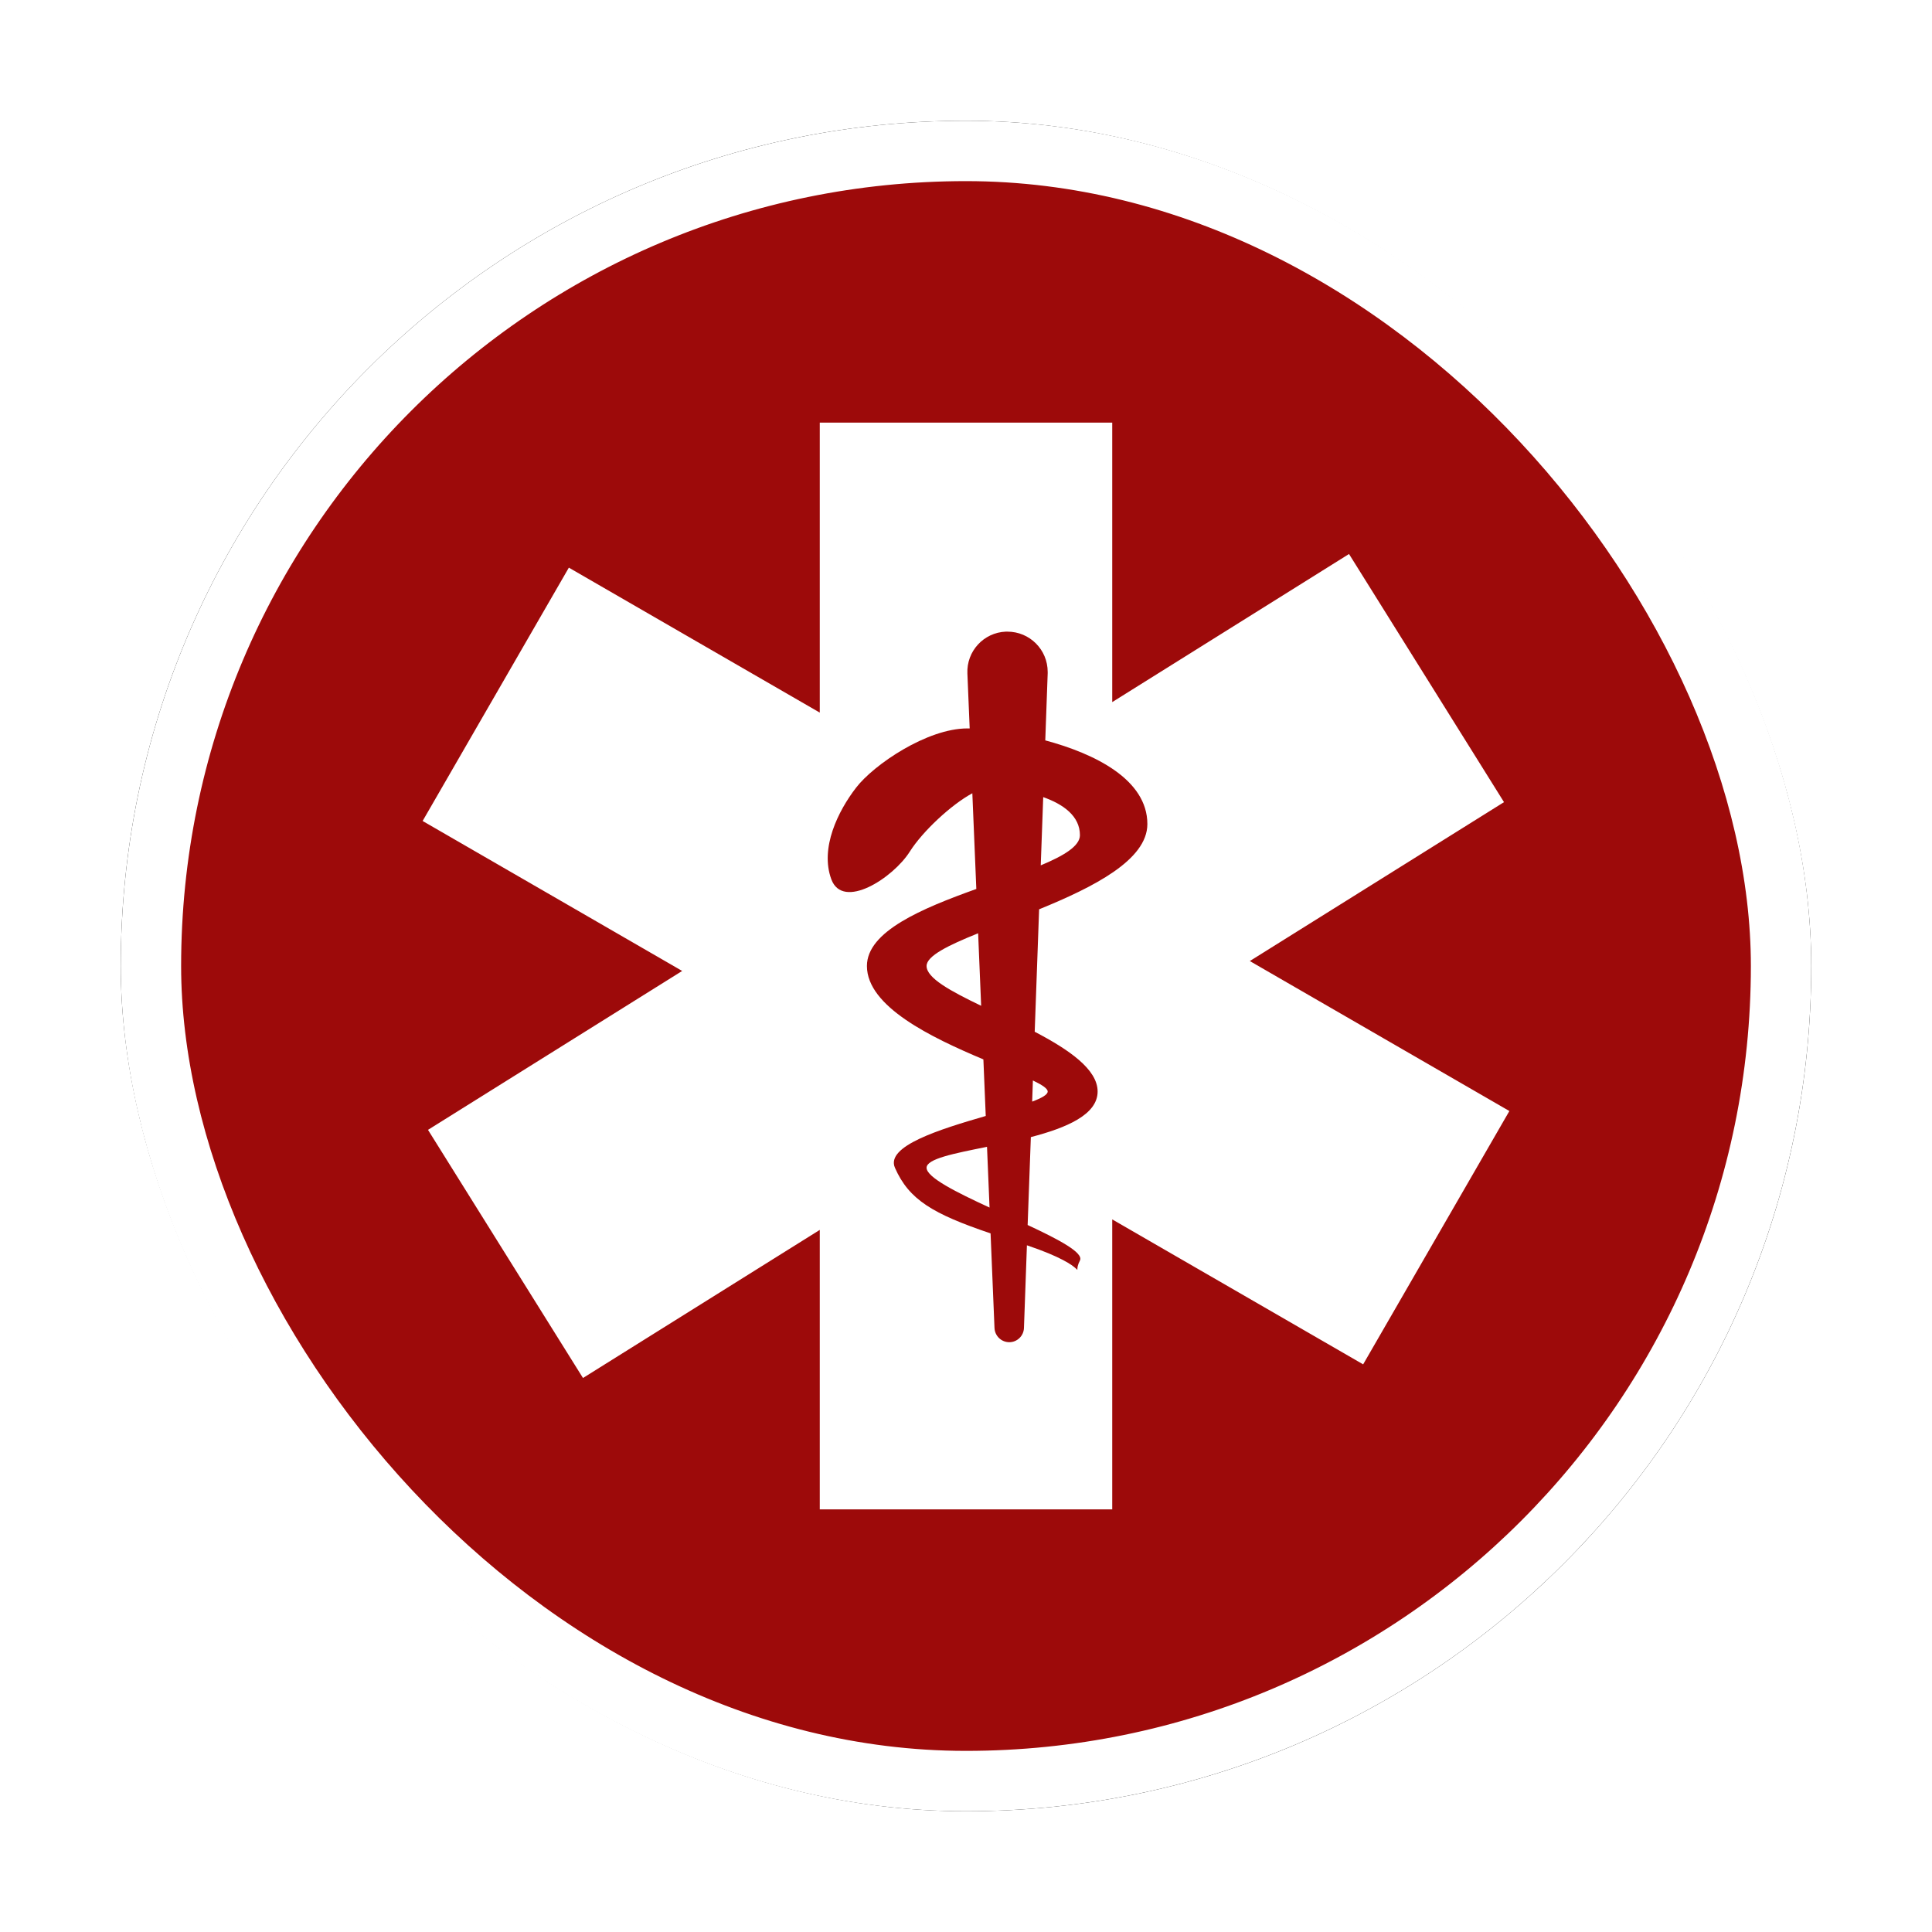 <?xml version="1.0" encoding="UTF-8"?>
<svg width="32px" height="32px" viewBox="0 0 32 32" version="1.1" xmlns="http://www.w3.org/2000/svg" xmlns:xlink="http://www.w3.org/1999/xlink">
    <!-- Generator: Sketch 53 (72520) - https://sketchapp.com -->
    <title>急救中心（站）</title>
    <desc>Created with Sketch.</desc>
    <defs>
        <rect id="path-1" x="0" y="0" width="28" height="28" rx="14"></rect>
        <filter x="-10.7%" y="-10.7%" width="121.4%" height="121.4%" filterUnits="objectBoundingBox" id="filter-2">
            <feMorphology radius="0.5" operator="dilate" in="SourceAlpha" result="shadowSpreadOuter1"></feMorphology>
            <feOffset dx="0" dy="0" in="shadowSpreadOuter1" result="shadowOffsetOuter1"></feOffset>
            <feGaussianBlur stdDeviation="0.5" in="shadowOffsetOuter1" result="shadowBlurOuter1"></feGaussianBlur>
            <feComposite in="shadowBlurOuter1" in2="SourceAlpha" operator="out" result="shadowBlurOuter1"></feComposite>
            <feColorMatrix values="0 0 0 0 0   0 0 0 0 0   0 0 0 0 0  0 0 0 0.26 0" type="matrix" in="shadowBlurOuter1"></feColorMatrix>
        </filter>
    </defs>
    <g id="其他图标" stroke="none" stroke-width="1" fill="none" fill-rule="evenodd">
        <g id="应急保障资源" transform="translate(-977, -36)">
            <g id="急救中心（站）" transform="translate(979, 38)">
                <g id="矩形">
                    <use fill="black" fill-opacity="1" filter="url(#filter-2)" xlink:href="#path-1"></use>
                    <rect stroke="#FFFFFF" stroke-width="1" stroke-linejoin="square" fill="#9D0A0A" fill-rule="evenodd" x="0.5" y="0.5" width="27" height="27" rx="13.5"></rect>
                </g>
                <path d="M15.313,10.263 L15.353,9.153 C15.353,9.145 15.353,9.137 15.353,9.129 C15.353,8.76 15.055,8.462 14.686,8.462 C14.677,8.462 14.668,8.462 14.659,8.462 C14.292,8.477 14.008,8.787 14.023,9.153 L14.061,10.065 C14.047,10.065 14.035,10.065 14.022,10.065 C13.357,10.065 12.474,10.663 12.179,11.047 C11.883,11.431 11.578,12.044 11.769,12.563 C11.96,13.081 12.793,12.543 13.07,12.104 C13.282,11.769 13.756,11.327 14.105,11.139 L14.171,12.724 C13.273,13.046 12.359,13.426 12.359,14 C12.359,14.673 13.428,15.185 14.288,15.547 L14.327,16.484 C13.559,16.707 12.666,16.983 12.823,17.342 C13.057,17.875 13.455,18.106 14.407,18.429 L14.472,19.996 C14.478,20.127 14.585,20.231 14.717,20.231 C14.847,20.231 14.955,20.127 14.96,19.996 L15.009,18.626 C16.153,19.011 15.731,19.178 15.887,18.878 C15.954,18.75 15.536,18.53 15.021,18.29 L15.074,16.834 C15.665,16.68 16.18,16.462 16.18,16.079 C16.18,15.71 15.701,15.383 15.138,15.089 L15.211,13.061 C16.114,12.693 17.004,12.243 17.004,11.649 C17.004,10.913 16.138,10.484 15.313,10.263 Z M15.279,11.203 C15.605,11.318 15.887,11.513 15.887,11.833 C15.887,12.013 15.622,12.173 15.238,12.333 L15.279,11.203 Z M15.108,15.896 C15.261,15.969 15.353,16.03 15.353,16.079 C15.353,16.131 15.254,16.187 15.096,16.246 L15.108,15.896 Z M14.39,18.001 C13.839,17.747 13.347,17.501 13.347,17.342 C13.347,17.193 13.802,17.105 14.348,16.995 L14.39,18.001 Z M14.251,14.659 C13.75,14.418 13.347,14.201 13.347,14 C13.347,13.833 13.707,13.657 14.201,13.458 L14.251,14.659 Z M11.578,9.803 L11.578,5 L16.422,5 L16.422,9.629 L20.344,7.176 L22.911,11.286 L18.701,13.918 L23,16.402 L20.578,20.598 L16.422,18.197 L16.422,23 L11.578,23 L11.578,18.371 L7.656,20.824 L5.089,16.714 L9.299,14.082 L5,11.598 L7.422,7.402 L11.578,9.803 Z" id="合并形状" fill="#FFFFFF"></path>
            </g>
        </g>
    </g>
</svg>